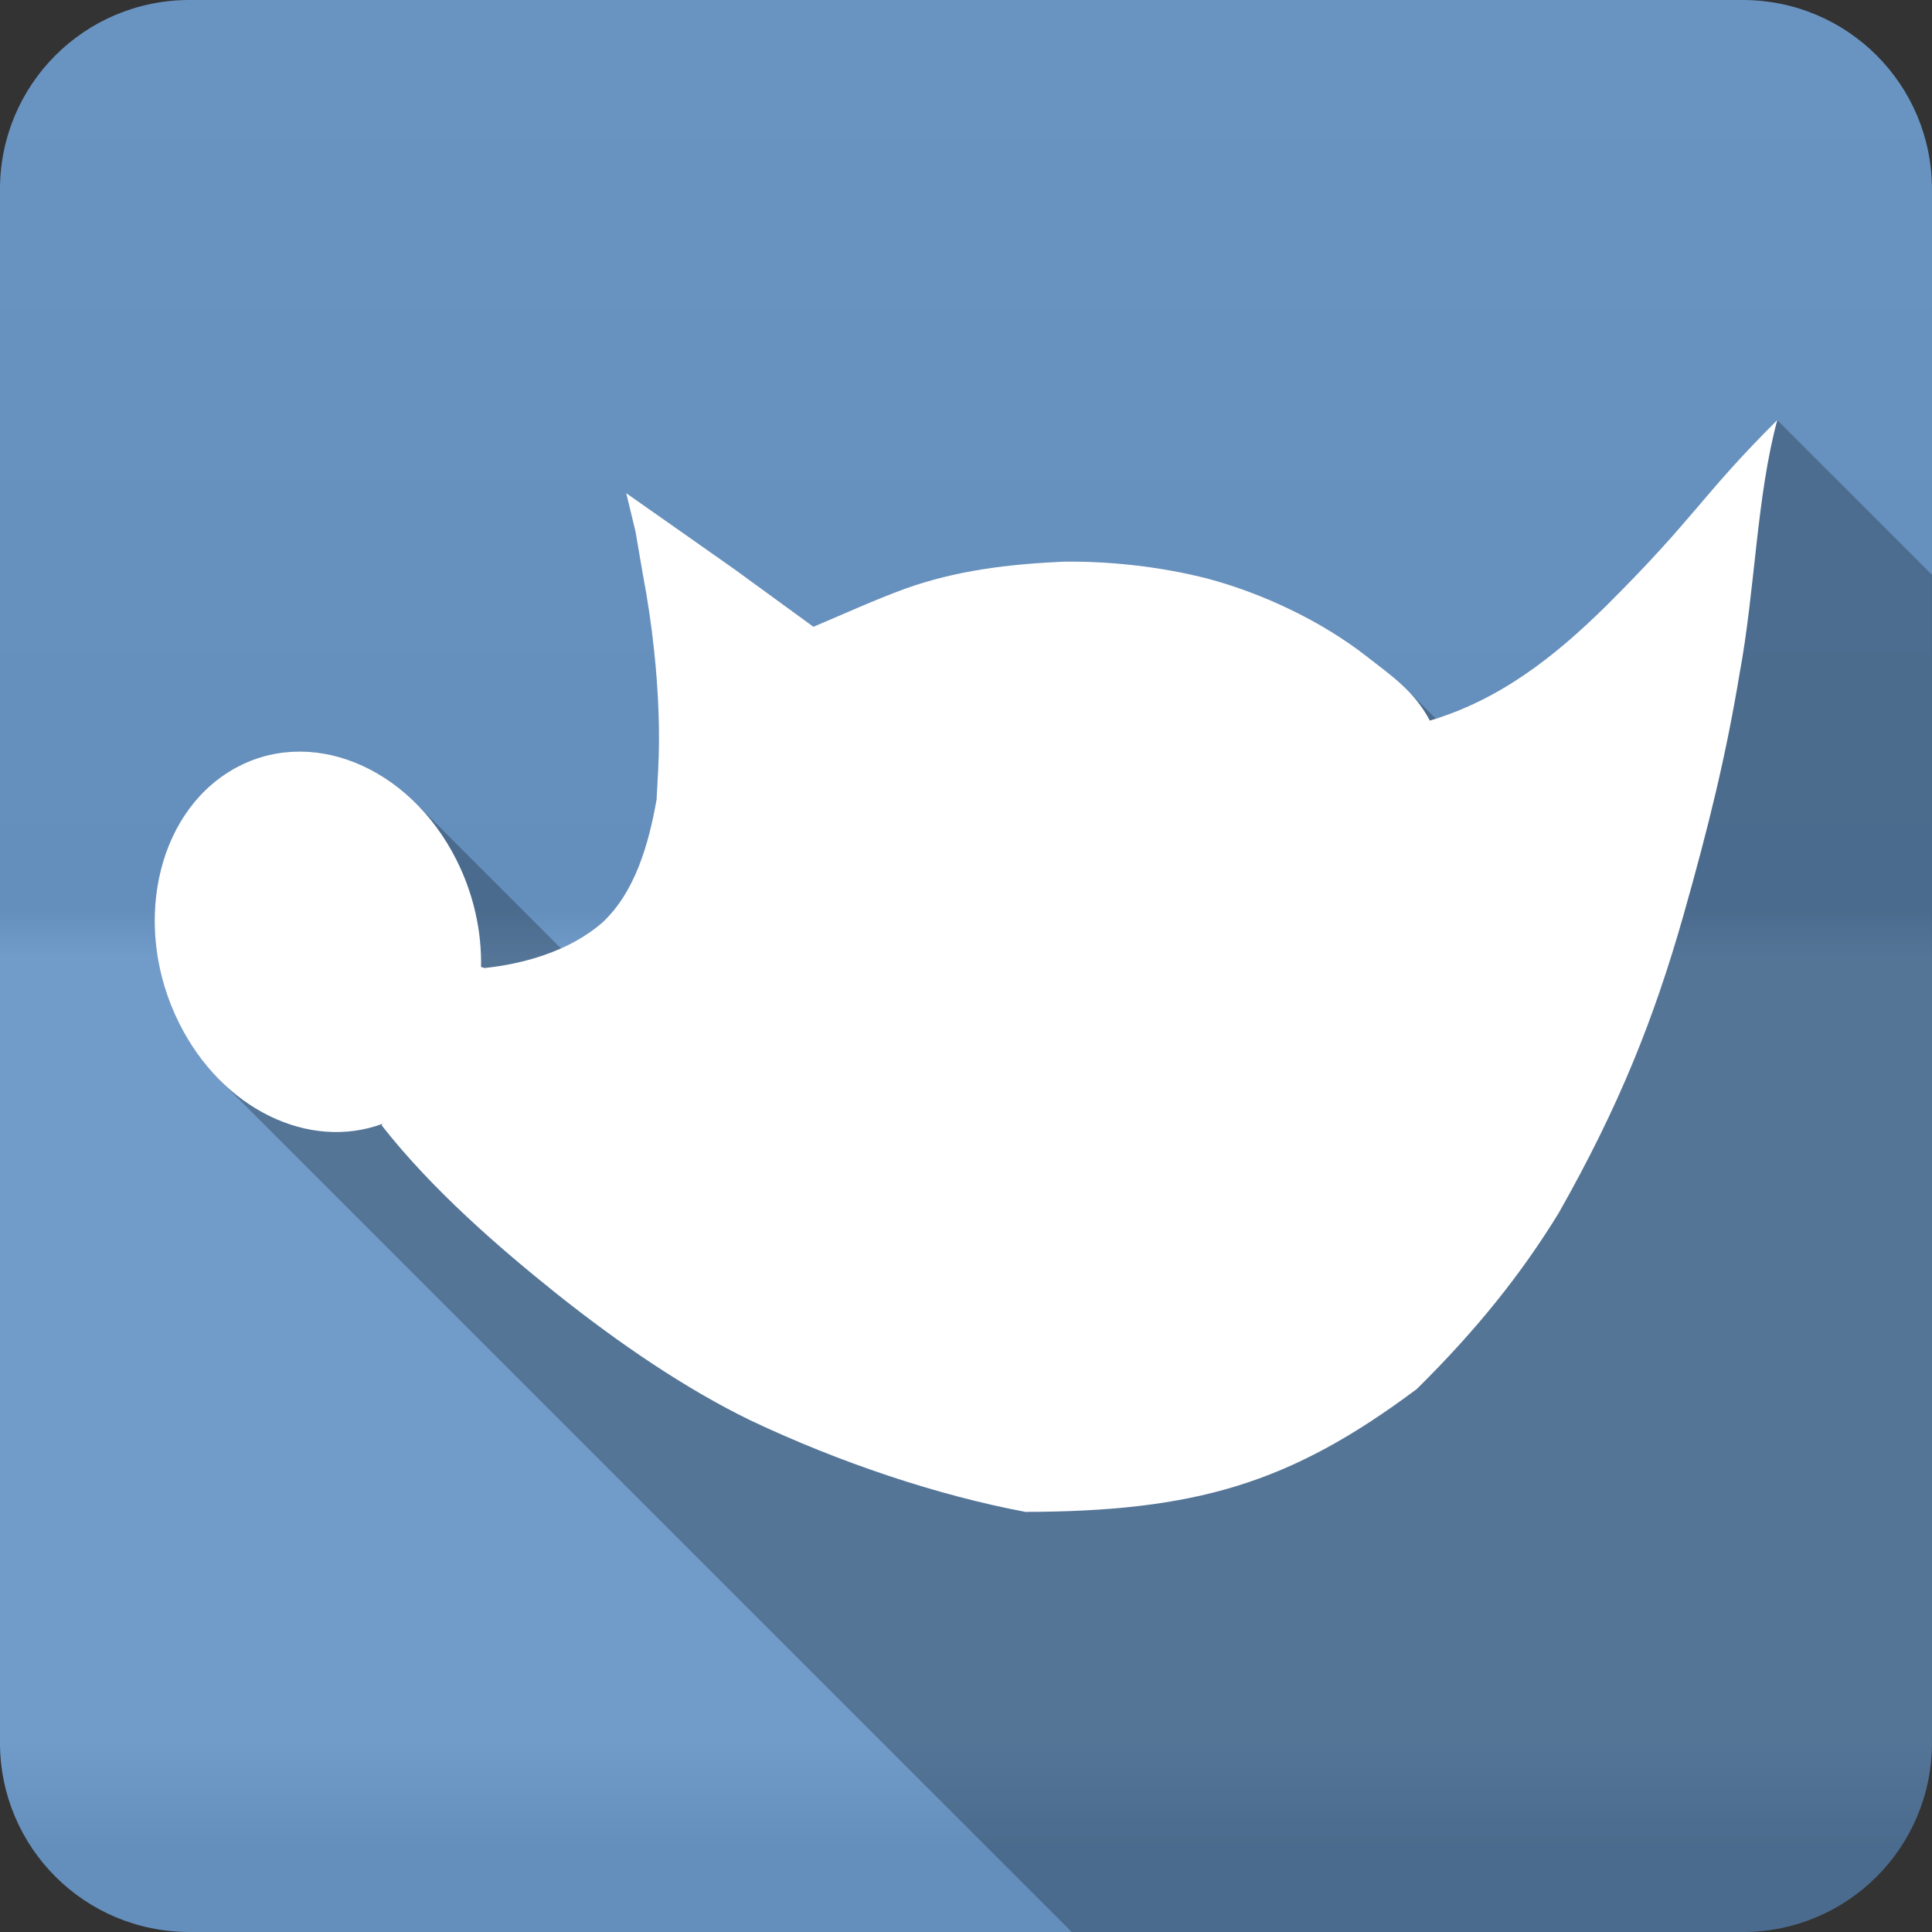 <?xml version="1.0" encoding="UTF-8" standalone="no"?>
<svg
   xmlns:dc="http://purl.org/dc/elements/1.1/"
   xmlns:cc="http://creativecommons.org/ns#"
   xmlns:rdf="http://www.w3.org/1999/02/22-rdf-syntax-ns#"
   xmlns:svg="http://www.w3.org/2000/svg"
   xmlns="http://www.w3.org/2000/svg"
   viewBox="0 0 512 512"
   id="svg2"
   version="1.1">
  <rect x="0" y="0" width="512" height="512" fill="#333333" stroke="none"/>
  <defs
     id="defs4">
    <linearGradient
       gradientTransform="translate(-0.005,-10e-4)"
       y1="0.107"
       x2="0"
       y2="512.54"
       id="0-9"
       gradientUnits="userSpaceOnUse">
      <stop
         style="stop-color:#6a6a6a"
         id="stop7-1" />
      <stop
         offset=".47"
         id="stop9-1" />
      <stop
         offset=".494"
         style="stop-color:#fff"
         id="stop11-0" />
      <stop
         offset=".901"
         style="stop-color:#fff"
         id="stop13-8" />
      <stop
         offset=".955"
         id="stop15-5" />
      <stop
         offset="1"
         id="stop17-7" />
    </linearGradient>
  </defs>
  <path
     d="m 50.245,-0.001 c -27.823,0 -50.25,22.395 -50.25,50.22 l 0,411.56 c 0,27.823 22.427,50.22 50.25,50.22 l 411.53,0 c 27.823,0 50.22,-22.395 50.22,-50.22 l 0,-411.56 c 0,-27.823 -22.395,-50.22 -50.22,-50.22 l -411.53,0"
     style="fill:#6997c7;fill-rule:evenodd"
     id="path19" />
  <path
     d="m 50.245,-0.001 c -27.823,0 -50.25,22.395 -50.25,50.22 l 0,411.56 c 0,27.823 22.427,50.22 50.25,50.22 l 411.53,0 c 27.823,0 50.22,-22.395 50.22,-50.22 l 0,-411.56 c 0,-27.823 -22.395,-50.22 -50.22,-50.22 l -411.53,0"
     style="opacity:0.05;fill:url(#0-9);fill-rule:evenodd"
     id="path1333" />
  <path
     d="m 470.995,111.329 c -20.18,20.07 -21.545,25.568 -45.25,49.13 -13.461,13.311 -27.564,24.329 -45.22,29.994 l -7.799,-7.799 c -3.149,-3.149 -6.709,-5.71 -10.371,-8.566 -12.453,-9.769 -28.17,-16.942 -42.15,-20.699 -12.931,-3.331 -26.24,-4.654 -38.01,-4.545 -15.08,0.637 -28.918,2.376 -42.29,7.16 -8,2.923 -15.889,6.529 -24.334,10.1 l -20.869,-15.199 -14.363,-10.11 -14.35,-10.07 -0.027,-0.027 0.002,0.01 -0.02,-0.014 0.021,0.021 2.451,10.145 1.957,11.439 c 1.238,6.49 2.237,13.223 2.957,19.943 1.183,11.05 1.607,22.07 1.086,31.928 -0.214,3.783 -0.412,7.366 -0.414,7.707 -2.101,11.897 -5.711,24.436 -14.207,32.457 -3.341,2.945 -7.153,5.235 -11.125,7.01 l -38.42,-38.42 c -13.839,-13.839 -33.18,-18.03 -48.779,-8.863 -20.301,11.934 -26.556,42 -13.961,67.16 2.916,5.824 6.585,10.872 10.756,15.04 l 225.74,225.74 177.78,0 c 27.823,0 50.22,-22.396 50.22,-50.22 l 0,-309.45 -41,-41"
     style="opacity:0.25"
     id="path6207" />
  <path
     d="m 165.954,130.699 2.455,10.161 1.958,11.44 c 1.238,6.49 2.237,13.222 2.957,19.943 1.183,11.05 1.607,22.07 1.085,31.927 -0.214,3.783 -0.411,7.367 -0.413,7.708 -2.101,11.897 -5.711,24.435 -14.207,32.457 -9.06,7.986 -21.578,11.176 -31.378,12.199 l -0.925,-0.273 c 0.17,-9.334 -1.895,-19.13 -6.473,-28.28 -12.594,-25.16 -39.25,-35.858 -59.55,-23.923 -20.301,11.934 -26.557,42 -13.962,67.16 11.448,22.866 34.522,33.765 53.869,26.604 l -0.218,0.412 c 13.366,17.09 31.41,32.665 46.4,44.647 16.689,13.289 34.21,25.2 51.29,33.516 23.802,11.267 49.646,19.881 72.924,24.27 22.441,-0.057 39.886,-1.933 55.799,-6.808 16.331,-5 31.05,-13.161 47.895,-25.754 16.02,-15.822 27.788,-30.643 37.599,-46.624 16.186,-28.568 25.27,-51.637 32.995,-78.64 6.828,-24.08 11.364,-42.676 14.949,-64.32 4.124,-22.1 4.486,-46.796 9.994,-67.2 -20.18,20.07 -21.545,25.567 -45.25,49.13 -13.87,13.716 -28.41,25.02 -46.831,30.513 -4.124,-7.836 -10.189,-11.912 -16.562,-16.883 -12.453,-9.769 -28.17,-16.942 -42.15,-20.699 -12.931,-3.331 -26.24,-4.656 -38.01,-4.546 -15.08,0.637 -28.919,2.376 -42.29,7.16 -8,2.923 -15.889,6.53 -24.333,10.1 l -20.869,-15.199 -14.365,-10.11 -14.394,-10.1"
     style="fill:#ffffff"
     id="path6209" />
</svg>
